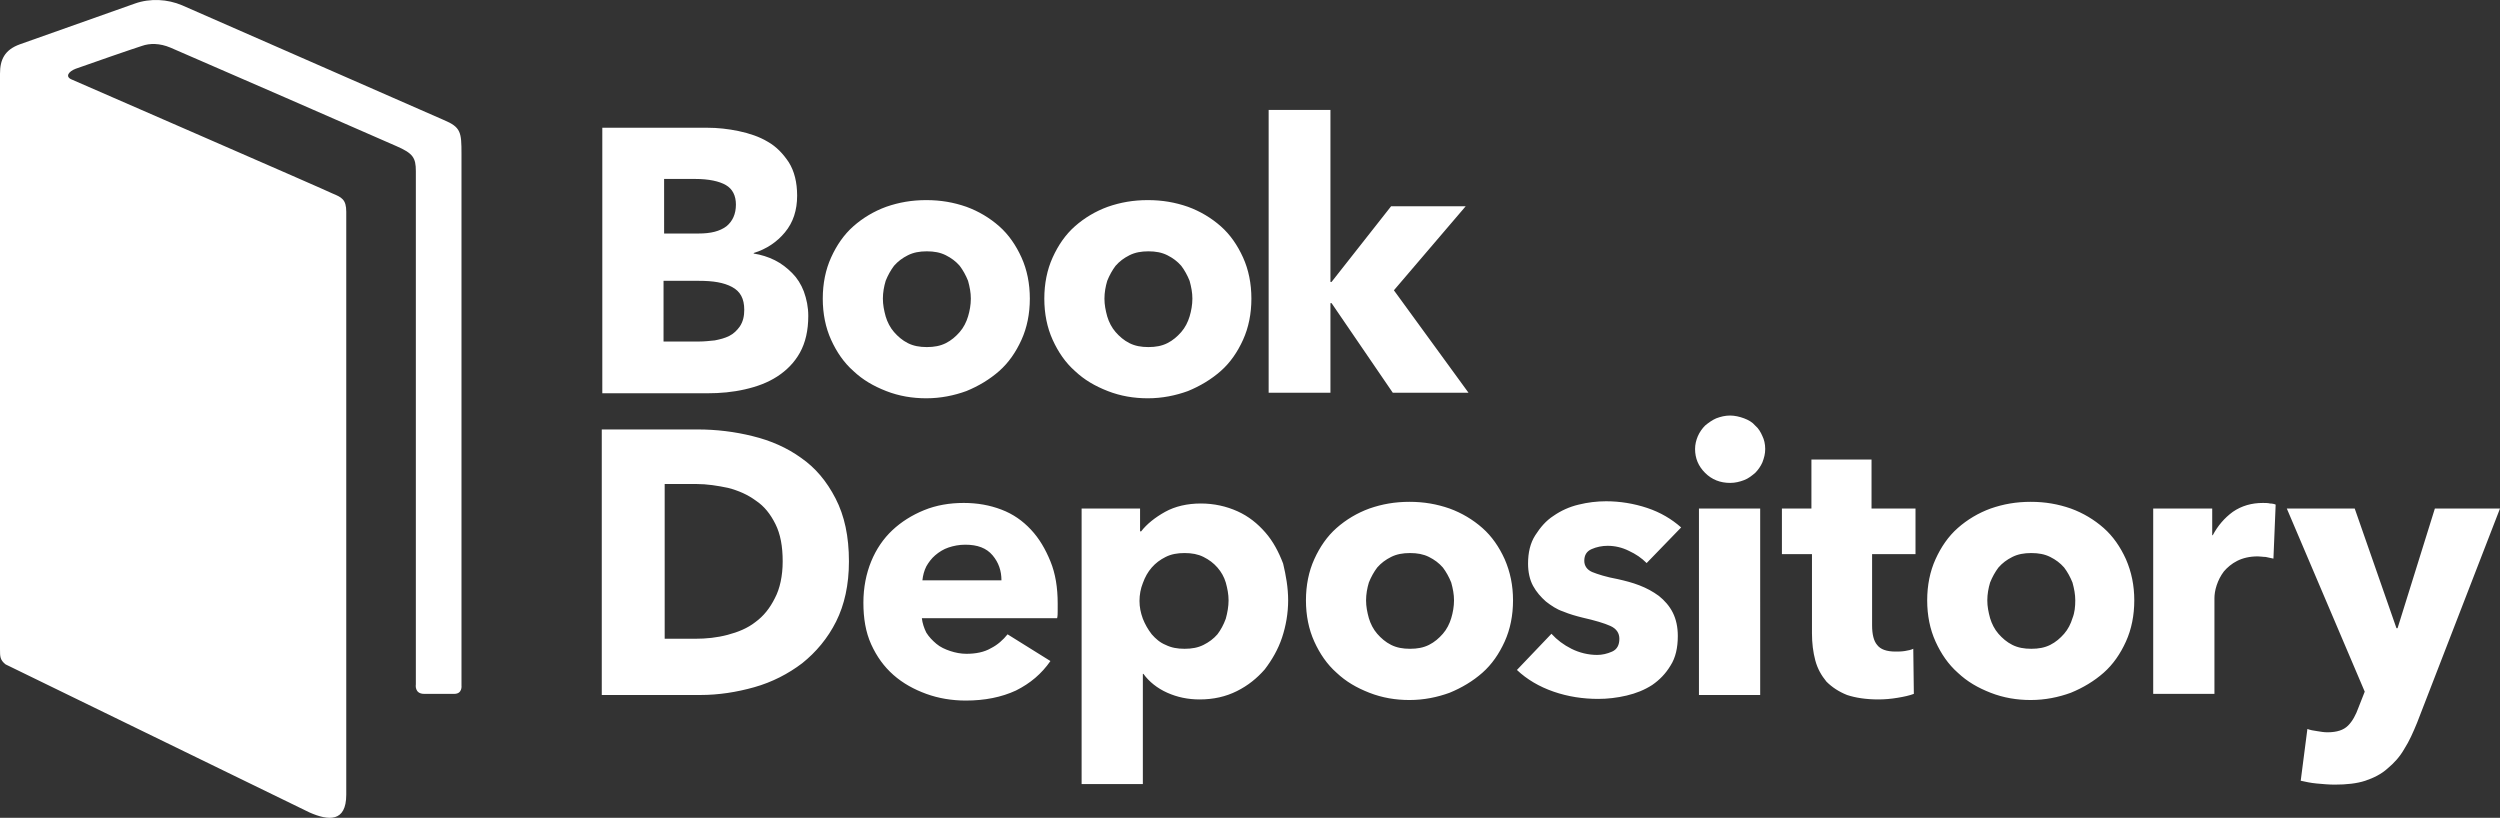 <?xml version="1.0" encoding="UTF-8" standalone="no"?>
<svg
   xmlns:dc="http://purl.org/dc/elements/1.1/"
   xmlns:cc="http://creativecommons.org/ns#"
   xmlns:rdf="http://www.w3.org/1999/02/22-rdf-syntax-ns#"
   xmlns:svg="http://www.w3.org/2000/svg"
   xmlns="http://www.w3.org/2000/svg"
   xmlns:sodipodi="http://sodipodi.sourceforge.net/DTD/sodipodi-0.dtd"
   xmlns:inkscape="http://www.inkscape.org/namespaces/inkscape"
   height="146.913"
   width="449.1"
   version="1.1"
   viewBox="0 0 449.1 146.913"
   id="svg829"
   sodipodi:docname="The_Book_Depository.svg"
   inkscape:version="0.92.3 (2405546, 2018-03-11)">
  <rect x="0" y="0" width="449.1" height="146.913" fill="#333333" stroke="none"/>
  <defs
     id="defs833" />
  <sodipodi:namedview
     pagecolor="#ffffff"
     bordercolor="#666666"
     borderopacity="1"
     objecttolerance="10"
     gridtolerance="10"
     guidetolerance="10"
     inkscape:pageopacity="0"
     inkscape:pageshadow="2"
     inkscape:window-width="1920"
     inkscape:window-height="1046"
     id="namedview831"
     showgrid="false"
     fit-margin-top="0"
     fit-margin-left="0"
     fit-margin-right="0"
     fit-margin-bottom="0"
     inkscape:zoom="1.0787234"
     inkscape:cx="26.631647"
     inkscape:cy="72.066469"
     inkscape:window-x="0"
     inkscape:window-y="34"
     inkscape:window-maximized="1"
     inkscape:current-layer="svg829" />
  <path
     style="fill:#ffffff;fill-opacity:1"
     d="m 28.525,0.011 c -1.45,-0.062 -2.924,0.137 -4.324,0.637 C 21.101,1.748 3.602,7.949 3.602,7.949 0.802,8.949 0,10.747 0,13.247 V 116.648 c 0,1.3 0,1.901 1,2.701 l 54.602,26.6 c 3.4,1.5 6.6,1.799 6.6,-3.201 V 38.048 c 0,-2.2 -0.8,-2.601 -2.5,-3.301 -0.7,-0.4 -45.8,-20 -46.9,-20.5 -1.1,-0.5 -0.499,-1.398 0.801,-1.898 2.2,-0.8 10.898,-3.802 11.898,-4.102 1.4,-0.5 3.202,-0.499 5.102,0.301 4.2,1.8 37.7,16.399 40.6,17.699 3,1.3 3.5,2.1 3.5,4.5 v 92.201 c 0,0 -0.3,1.699 1.5,1.699 h 5.4 c 1.5,0 1.299,-1.5 1.299,-1.5 V 27.648 c 0,-3.9 -0.099,-4.8 -3.199,-6.1 0,0 -42.9,-18.8 -47,-20.6 -1.3,-0.55 -2.726,-0.875 -4.176,-0.938 z M 227.9,19.749 V 70.548 H 239 V 54.449 h 0.199 l 11,16.1 h 13.602 L 250.4,52.148 263.301,37.048 H 249.9 L 239.199,50.648 H 239 V 19.749 Z m -119.701,3.199 v 47.699 h 18.9 c 2.3,0 4.501,-0.199 6.701,-0.699 2.2,-0.5 4.099,-1.201 5.799,-2.301 1.7,-1.1 3.1,-2.499 4.1,-4.299 1,-1.8 1.5,-4 1.5,-6.6 0,-1.6 -0.299,-3 -0.799,-4.4 -0.5,-1.3 -1.2,-2.401 -2.1,-3.301 -0.9,-0.9 -1.902,-1.699 -3.102,-2.299 -1.2,-0.6 -2.499,-1.001 -3.799,-1.201 v -0.1 c 2.3,-0.7 4.2,-1.999 5.6,-3.699 1.5,-1.8 2.199,-4.002 2.199,-6.602 0,-2.4 -0.5,-4.4 -1.5,-6 -1,-1.5 -2.199,-2.799 -3.799,-3.699 -1.5,-0.9 -3.301,-1.5 -5.201,-1.9 -1.9,-0.4 -3.8,-0.6 -5.6,-0.6 z m 11.102,9.199 h 5.6 c 2.4,0 4.3,0.402 5.5,1.102 1.2,0.7 1.799,1.9 1.799,3.5 0,1.7 -0.599,2.998 -1.699,3.898 -1.2,0.9 -2.8,1.301 -5,1.301 h -6.199 z m 47.1,3.801 c -2.6,0 -4.901,0.399 -7.201,1.199 -2.2,0.8 -4.198,2 -5.898,3.5 -1.7,1.5 -3,3.402 -4,5.602 -1,2.2 -1.5,4.698 -1.5,7.398 0,2.7 0.5,5.2 1.5,7.4 1,2.2 2.3,4.1 4,5.6 1.7,1.6 3.598,2.702 5.898,3.602 2.3,0.9 4.701,1.299 7.201,1.299 2.6,0 4.999,-0.499 7.199,-1.299 2.2,-0.9 4.2,-2.102 5.9,-3.602 1.7,-1.5 3,-3.4 4,-5.6 1,-2.2 1.5,-4.7 1.5,-7.4 0,-2.7 -0.5,-5.198 -1.5,-7.398 -1,-2.2 -2.3,-4.102 -4,-5.602 -1.7,-1.5 -3.7,-2.7 -5.9,-3.5 -2.3,-0.8 -4.599,-1.199 -7.199,-1.199 z m 39.799,0 c -2.6,0 -4.899,0.399 -7.199,1.199 -2.2,0.8 -4.2,2 -5.9,3.5 -1.7,1.5 -3,3.402 -4,5.602 -1,2.2 -1.5,4.698 -1.5,7.398 0,2.7 0.5,5.2 1.5,7.4 1,2.2 2.3,4.1 4,5.6 1.7,1.6 3.6,2.702 5.9,3.602 2.3,0.9 4.699,1.299 7.199,1.299 2.6,0 5.001,-0.499 7.201,-1.299 2.2,-0.9 4.2,-2.102 5.9,-3.602 1.7,-1.5 3,-3.4 4,-5.6 1,-2.2 1.5,-4.7 1.5,-7.4 0,-2.7 -0.5,-5.198 -1.5,-7.398 -1,-2.2 -2.3,-4.102 -4,-5.602 -1.7,-1.5 -3.7,-2.7 -5.9,-3.5 -2.3,-0.8 -4.601,-1.199 -7.201,-1.199 z M 166.5,45.148 c 1.3,0 2.4,0.201 3.4,0.701 1,0.5 1.8,1.1 2.5,1.9 0.6,0.8 1.1,1.699 1.5,2.699 0.3,1.1 0.5,2.099 0.5,3.199 0,1.1 -0.2,2.201 -0.5,3.201 -0.3,1 -0.8,1.999 -1.5,2.799 -0.7,0.8 -1.5,1.5 -2.5,2 -1,0.5 -2.1,0.701 -3.4,0.701 -1.3,0 -2.398,-0.201 -3.398,-0.701 -1,-0.5 -1.8,-1.2 -2.5,-2 -0.7,-0.8 -1.2,-1.799 -1.5,-2.799 -0.3,-1.1 -0.5,-2.101 -0.5,-3.201 0,-1.1 0.2,-2.199 0.5,-3.199 0.4,-1 0.9,-1.899 1.5,-2.699 0.7,-0.8 1.5,-1.4 2.5,-1.9 1,-0.5 2.098,-0.701 3.398,-0.701 z m 39.801,0 c 1.3,0 2.398,0.201 3.398,0.701 1,0.5 1.8,1.1 2.5,1.9 0.6,0.8 1.1,1.699 1.5,2.699 0.3,1.1 0.5,2.099 0.5,3.199 0,1.1 -0.2,2.201 -0.5,3.201 -0.3,1 -0.8,1.999 -1.5,2.799 -0.7,0.8 -1.5,1.5 -2.5,2 -1,0.5 -2.098,0.701 -3.398,0.701 -1.3,0 -2.398,-0.201 -3.398,-0.701 -1,-0.5 -1.8,-1.2 -2.5,-2 -0.7,-0.8 -1.2,-1.799 -1.5,-2.799 -0.3,-1.1 -0.5,-2.101 -0.5,-3.201 0,-1.1 0.2,-2.199 0.5,-3.199 0.4,-1 0.9,-1.899 1.5,-2.699 0.7,-0.8 1.5,-1.4 2.5,-1.9 1,-0.5 2.098,-0.701 3.398,-0.701 z m -87.102,5.301 h 6.4 c 2.5,0 4.4,0.3 5.9,1.1 1.5,0.8 2.199,2.1 2.199,4.1 0,1.1 -0.199,2.1 -0.799,3 -0.5,0.7 -1.1,1.301 -1.9,1.701 -0.8,0.4 -1.6,0.599 -2.6,0.799 -1,0.1 -1.901,0.201 -2.801,0.201 h -6.4 z m 191.604,24.199 c -0.9,0 -1.7,0.2 -2.5,0.5 -0.7,0.3 -1.4,0.801 -2,1.301 -0.5,0.5 -1.001,1.2 -1.301,1.9 -0.3,0.7 -0.5,1.499 -0.5,2.299 0,1.7 0.601,3.101 1.801,4.301 1.2,1.2 2.7,1.801 4.5,1.801 0.9,0 1.7,-0.2 2.5,-0.5 0.8,-0.3 1.4,-0.801 2,-1.301 0.5,-0.5 0.999,-1.2 1.299,-1.9 0.3,-0.8 0.5,-1.5 0.5,-2.4 0,-0.9 -0.2,-1.699 -0.5,-2.299 -0.3,-0.7 -0.699,-1.4 -1.299,-1.9 -0.5,-0.6 -1.2,-1.001 -2,-1.301 -0.8,-0.3 -1.7,-0.5 -2.5,-0.5 z m -202.701,2.5 v 47.701 h 17.701 c 3.3,0 6.499,-0.5 9.699,-1.4 3.2,-0.9 6.1,-2.401 8.6,-4.301 2.5,-2 4.6,-4.5 6.1,-7.5 1.5,-3 2.301,-6.599 2.301,-10.799 0,-4.5 -0.8,-8.201 -2.4,-11.301 -1.6,-3.1 -3.599,-5.499 -6.199,-7.299 -2.5,-1.8 -5.401,-3.1 -8.701,-3.9 -3.2,-0.8 -6.498,-1.201 -9.898,-1.201 z m 217.301,5.4 v 8.801 h -5.301 v 8.199 h 5.4 v 14.201 c 0,1.8 0.2,3.398 0.6,4.898 0.4,1.5 1.1,2.701 2,3.801 1,1 2.201,1.8 3.701,2.4 1.5,0.5 3.4,0.799 5.6,0.799 1.2,0 2.3,-0.099 3.5,-0.299 1.2,-0.2 2.1,-0.401 2.9,-0.701 l -0.102,-8.1 c -0.4,0.2 -0.9,0.3 -1.5,0.4 -0.6,0.1 -1.201,0.1 -1.701,0.1 -1.6,0 -2.699,-0.399 -3.299,-1.199 -0.6,-0.7 -0.898,-1.9 -0.898,-3.5 V 99.548 h 7.799 v -8.199 h -7.9 v -8.801 z m -206,4.4 h 5.699 c 1.9,0 3.799,0.299 5.699,0.699 1.9,0.5 3.5,1.201 5,2.301 1.5,1 2.6,2.399 3.5,4.199 0.9,1.8 1.301,4.001 1.301,6.701 0,2.6 -0.5,4.9 -1.4,6.6 -0.9,1.8 -2,3.201 -3.5,4.301 -1.4,1.1 -3.1,1.799 -5,2.299 -1.9,0.5 -3.798,0.701 -5.898,0.701 h -5.4 z M 288.5,90.048 c -1.6,0 -3.3,0.2 -4.9,0.6 -1.7,0.4 -3.2,1.1 -4.5,2 -1.4,0.9 -2.399,2.1 -3.299,3.5 -0.9,1.4 -1.301,3.102 -1.301,5.102 0,1.5 0.302,2.9 0.902,4 0.6,1.1 1.399,1.999 2.299,2.799 0.9,0.7 1.902,1.401 3.102,1.801 1.2,0.5 2.3,0.8 3.5,1.1 2.2,0.5 3.9,1 5,1.5 1.1,0.5 1.6,1.301 1.6,2.301 0,1.1 -0.401,1.899 -1.301,2.299 -0.9,0.4 -1.799,0.6 -2.699,0.6 -1.6,0 -3.2,-0.4 -4.6,-1.1 -1.4,-0.7 -2.602,-1.599 -3.602,-2.699 l -6.201,6.5 c 1.8,1.7 4,3 6.6,3.9 2.6,0.9 5.3,1.299 8,1.299 1.7,0 3.4,-0.2 5.1,-0.6 1.7,-0.4 3.202,-1 4.602,-1.9 1.3,-0.9 2.399,-2 3.299,-3.5 0.9,-1.4 1.301,-3.199 1.301,-5.299 0,-1.6 -0.3,-3.001 -0.9,-4.201 -0.6,-1.2 -1.5,-2.2 -2.5,-3 -1.1,-0.8 -2.2,-1.4 -3.5,-1.9 -1.3,-0.5 -2.501,-0.8 -3.801,-1.1 -2.2,-0.4 -3.699,-0.899 -4.699,-1.299 -0.9,-0.4 -1.4,-1.1 -1.4,-2 0,-1 0.401,-1.702 1.301,-2.102 0.9,-0.4 1.9,-0.6 2.9,-0.6 1.3,0 2.599,0.3 3.799,0.9 1.3,0.6 2.301,1.299 3.201,2.199 L 302,94.749 c -1.7,-1.5 -3.698,-2.7 -6.098,-3.5 -2.4,-0.8 -4.902,-1.201 -7.402,-1.201 z m -35.301,0.1 c -2.6,0 -4.899,0.401 -7.199,1.201 -2.2,0.8 -4.2,2 -5.9,3.5 -1.7,1.5 -3,3.4 -4,5.6 -1,2.2 -1.5,4.7 -1.5,7.4 0,2.7 0.5,5.2 1.5,7.4 1,2.2 2.3,4.1 4,5.6 1.7,1.6 3.6,2.7 5.9,3.6 2.3,0.9 4.699,1.301 7.199,1.301 2.6,0 5.001,-0.501 7.201,-1.301 2.2,-0.9 4.2,-2.1 5.9,-3.6 1.7,-1.5 3,-3.4 4,-5.6 1,-2.2 1.5,-4.7 1.5,-7.4 0,-2.7 -0.5,-5.1 -1.5,-7.4 -1,-2.2 -2.3,-4.1 -4,-5.6 -1.7,-1.5 -3.7,-2.7 -5.9,-3.5 -2.3,-0.8 -4.601,-1.201 -7.201,-1.201 z m 111.602,0 c -2.6,0 -4.901,0.401 -7.201,1.201 -2.2,0.8 -4.2,2 -5.9,3.5 -1.7,1.5 -3,3.4 -4,5.6 -1,2.2 -1.5,4.7 -1.5,7.4 0,2.7 0.5,5.2 1.5,7.4 1,2.2 2.3,4.1 4,5.6 1.7,1.6 3.6,2.7 5.9,3.6 2.3,0.9 4.701,1.301 7.201,1.301 2.6,0 4.999,-0.501 7.199,-1.301 2.2,-0.9 4.202,-2.1 5.902,-3.6 1.7,-1.5 3,-3.4 4,-5.6 1,-2.2 1.5,-4.7 1.5,-7.4 0,-2.7 -0.5,-5.1 -1.5,-7.4 -1,-2.2 -2.3,-4.1 -4,-5.6 -1.7,-1.5 -3.702,-2.7 -5.902,-3.5 -2.3,-0.8 -4.599,-1.201 -7.199,-1.201 z m -191.701,0.201 c -2.5,0 -4.9,0.399 -7.1,1.299 -2.2,0.9 -4.099,2.102 -5.699,3.602 -1.6,1.5 -2.901,3.4 -3.801,5.6 -0.9,2.2 -1.4,4.7 -1.4,7.4 0,2.8 0.4,5.3 1.4,7.5 1,2.2 2.3,4 4,5.5 1.7,1.5 3.7,2.598 5.9,3.398 2.2,0.8 4.6,1.201 7.1,1.201 3.4,0 6.4,-0.601 9,-1.801 2.6,-1.3 4.599,-2.999 6.199,-5.299 L 181,113.949 c -0.8,1 -1.8,1.9 -3,2.5 -1.2,0.7 -2.698,1 -4.398,1 -1,0 -2,-0.2 -2.9,-0.5 -0.9,-0.3 -1.8,-0.701 -2.5,-1.301 -0.7,-0.6 -1.299,-1.2 -1.799,-2 -0.4,-0.8 -0.701,-1.7 -0.801,-2.6 h 24.301 c 0.1,-0.4 0.098,-0.899 0.098,-1.299 l 0.002,-1.301 c 0,-2.9 -0.401,-5.4 -1.301,-7.6 -0.9,-2.2 -2,-4.101 -3.5,-5.701 -1.5,-1.6 -3.199,-2.8 -5.299,-3.6 -2.1,-0.8 -4.303,-1.199 -6.803,-1.199 z m 233.4,0 c -2,0 -3.8,0.5 -5.4,1.6 -1.5,1.1 -2.7,2.499 -3.6,4.199 h -0.098 v -4.799 h -10.6 v 33.299 h 11 v -17.199 c 0,-0.6 0.098,-1.401 0.398,-2.301 0.3,-0.9 0.701,-1.7 1.301,-2.5 0.6,-0.7 1.4,-1.398 2.4,-1.898 1,-0.5 2.199,-0.801 3.699,-0.801 0.5,0 0.9,0.1 1.4,0.1 0.4,0.1 0.9,0.201 1.4,0.301 l 0.4,-9.701 c -0.2,-0.1 -0.6,-0.199 -1,-0.199 -0.4,-0.1 -0.901,-0.1 -1.301,-0.1 z m -190.801,0.1 c -2.4,0 -4.598,0.5 -6.398,1.5 -1.8,1 -3.301,2.2 -4.301,3.5 h -0.199 v -4.1 h -10.5 V 140.849 h 11 v -19.801 h 0.1 c 1,1.4 2.499,2.6 4.299,3.4 1.8,0.8 3.701,1.199 5.801,1.199 2.5,0 4.699,-0.5 6.699,-1.5 2,-1 3.6,-2.298 5,-3.898 1.3,-1.7 2.402,-3.601 3.102,-5.701 0.7,-2.1 1.1,-4.399 1.1,-6.699 0,-2.3 -0.4,-4.5 -0.9,-6.6 -0.8,-2.1 -1.799,-4.002 -3.199,-5.602 -1.4,-1.6 -3,-2.899 -5,-3.799 -2,-0.9 -4.202,-1.4 -6.602,-1.4 z m 89.5,0.9 v 33.4 0.1 h 11 V 91.349 Z m 105.602,0 14,32.9 -1.102,2.799 c -0.5,1.4 -1.098,2.501 -1.898,3.301 -0.8,0.8 -2.001,1.199 -3.701,1.199 -0.6,0 -1.199,-0.099 -1.799,-0.199 -0.7,-0.1 -1.301,-0.2 -1.801,-0.4 l -1.199,9.301 c 0.9,0.2 1.798,0.4 2.898,0.5 1.1,0.1 2.201,0.199 3.201,0.199 2.1,0 4,-0.199 5.5,-0.699 1.5,-0.5 2.9,-1.201 4,-2.201 1.2,-1 2.2,-2.1 3,-3.5 0.9,-1.4 1.599,-2.999 2.299,-4.699 L 449.1,91.349 H 437.4 L 430.699,112.849 H 430.5 L 423,91.349 Z m -237.4,6.5 c 2.2,0 3.8,0.6 4.9,1.9 1.1,1.3 1.6,2.8 1.6,4.5 h -14.201 c 0.1,-0.9 0.301,-1.7 0.701,-2.5 0.4,-0.7 0.9,-1.4 1.6,-2 0.7,-0.6 1.5,-1.1 2.4,-1.4 0.9,-0.3 1.9,-0.5 3,-0.5 z m 39.4,1.5 c 1.3,0 2.398,0.199 3.398,0.699 1,0.5 1.8,1.1 2.5,1.9 0.7,0.8 1.2,1.699 1.5,2.699 0.3,1.1 0.5,2.101 0.5,3.201 0,1.1 -0.2,2.199 -0.5,3.299 -0.4,1.1 -0.9,2.001 -1.5,2.801 -0.7,0.8 -1.5,1.4 -2.5,1.9 -1,0.5 -2.098,0.699 -3.398,0.699 -1.3,0 -2.4,-0.199 -3.4,-0.699 -1,-0.4 -1.8,-1.1 -2.5,-1.9 -0.7,-0.9 -1.2,-1.801 -1.6,-2.801 -0.4,-1.1 -0.602,-2.099 -0.602,-3.199 0,-1.1 0.202,-2.199 0.602,-3.199 0.4,-1.1 0.9,-2.001 1.6,-2.801 0.7,-0.8 1.5,-1.4 2.5,-1.9 1,-0.5 2.1,-0.699 3.4,-0.699 z m 40.5,0 c 1.3,0 2.398,0.199 3.398,0.699 1,0.5 1.8,1.1 2.5,1.9 0.6,0.8 1.1,1.699 1.5,2.699 0.3,1.1 0.5,2.101 0.5,3.201 0,1.1 -0.2,2.199 -0.5,3.199 -0.3,1 -0.8,2.001 -1.5,2.801 -0.7,0.8 -1.5,1.5 -2.5,2 -1,0.5 -2.098,0.699 -3.398,0.699 -1.3,0 -2.4,-0.199 -3.4,-0.699 -1,-0.5 -1.8,-1.2 -2.5,-2 -0.7,-0.8 -1.2,-1.801 -1.5,-2.801 -0.3,-1.1 -0.5,-2.099 -0.5,-3.199 0,-1.1 0.2,-2.201 0.5,-3.201 0.4,-1 0.9,-1.899 1.5,-2.699 0.7,-0.8 1.5,-1.4 2.5,-1.9 1,-0.5 2.1,-0.699 3.4,-0.699 z m 111.6,0 c 1.3,0 2.4,0.199 3.4,0.699 1,0.5 1.8,1.1 2.5,1.9 0.6,0.8 1.1,1.699 1.5,2.699 0.3,1.1 0.5,2.101 0.5,3.201 0,1.1 -0.1,2.199 -0.5,3.199 -0.3,1 -0.8,2.001 -1.5,2.801 -0.7,0.8 -1.5,1.5 -2.5,2 -1,0.5 -2.1,0.699 -3.4,0.699 -1.3,0 -2.4,-0.199 -3.4,-0.699 -1,-0.5 -1.8,-1.2 -2.5,-2 -0.7,-0.8 -1.2,-1.801 -1.5,-2.801 -0.3,-1.1 -0.5,-2.099 -0.5,-3.199 0,-1.1 0.2,-2.201 0.5,-3.201 0.4,-1 0.9,-1.899 1.5,-2.699 0.7,-0.8 1.5,-1.4 2.5,-1.9 1,-0.5 2.1,-0.699 3.4,-0.699 z"
     id="path825"
     inkscape:connector-curvature="0" />
</svg>
